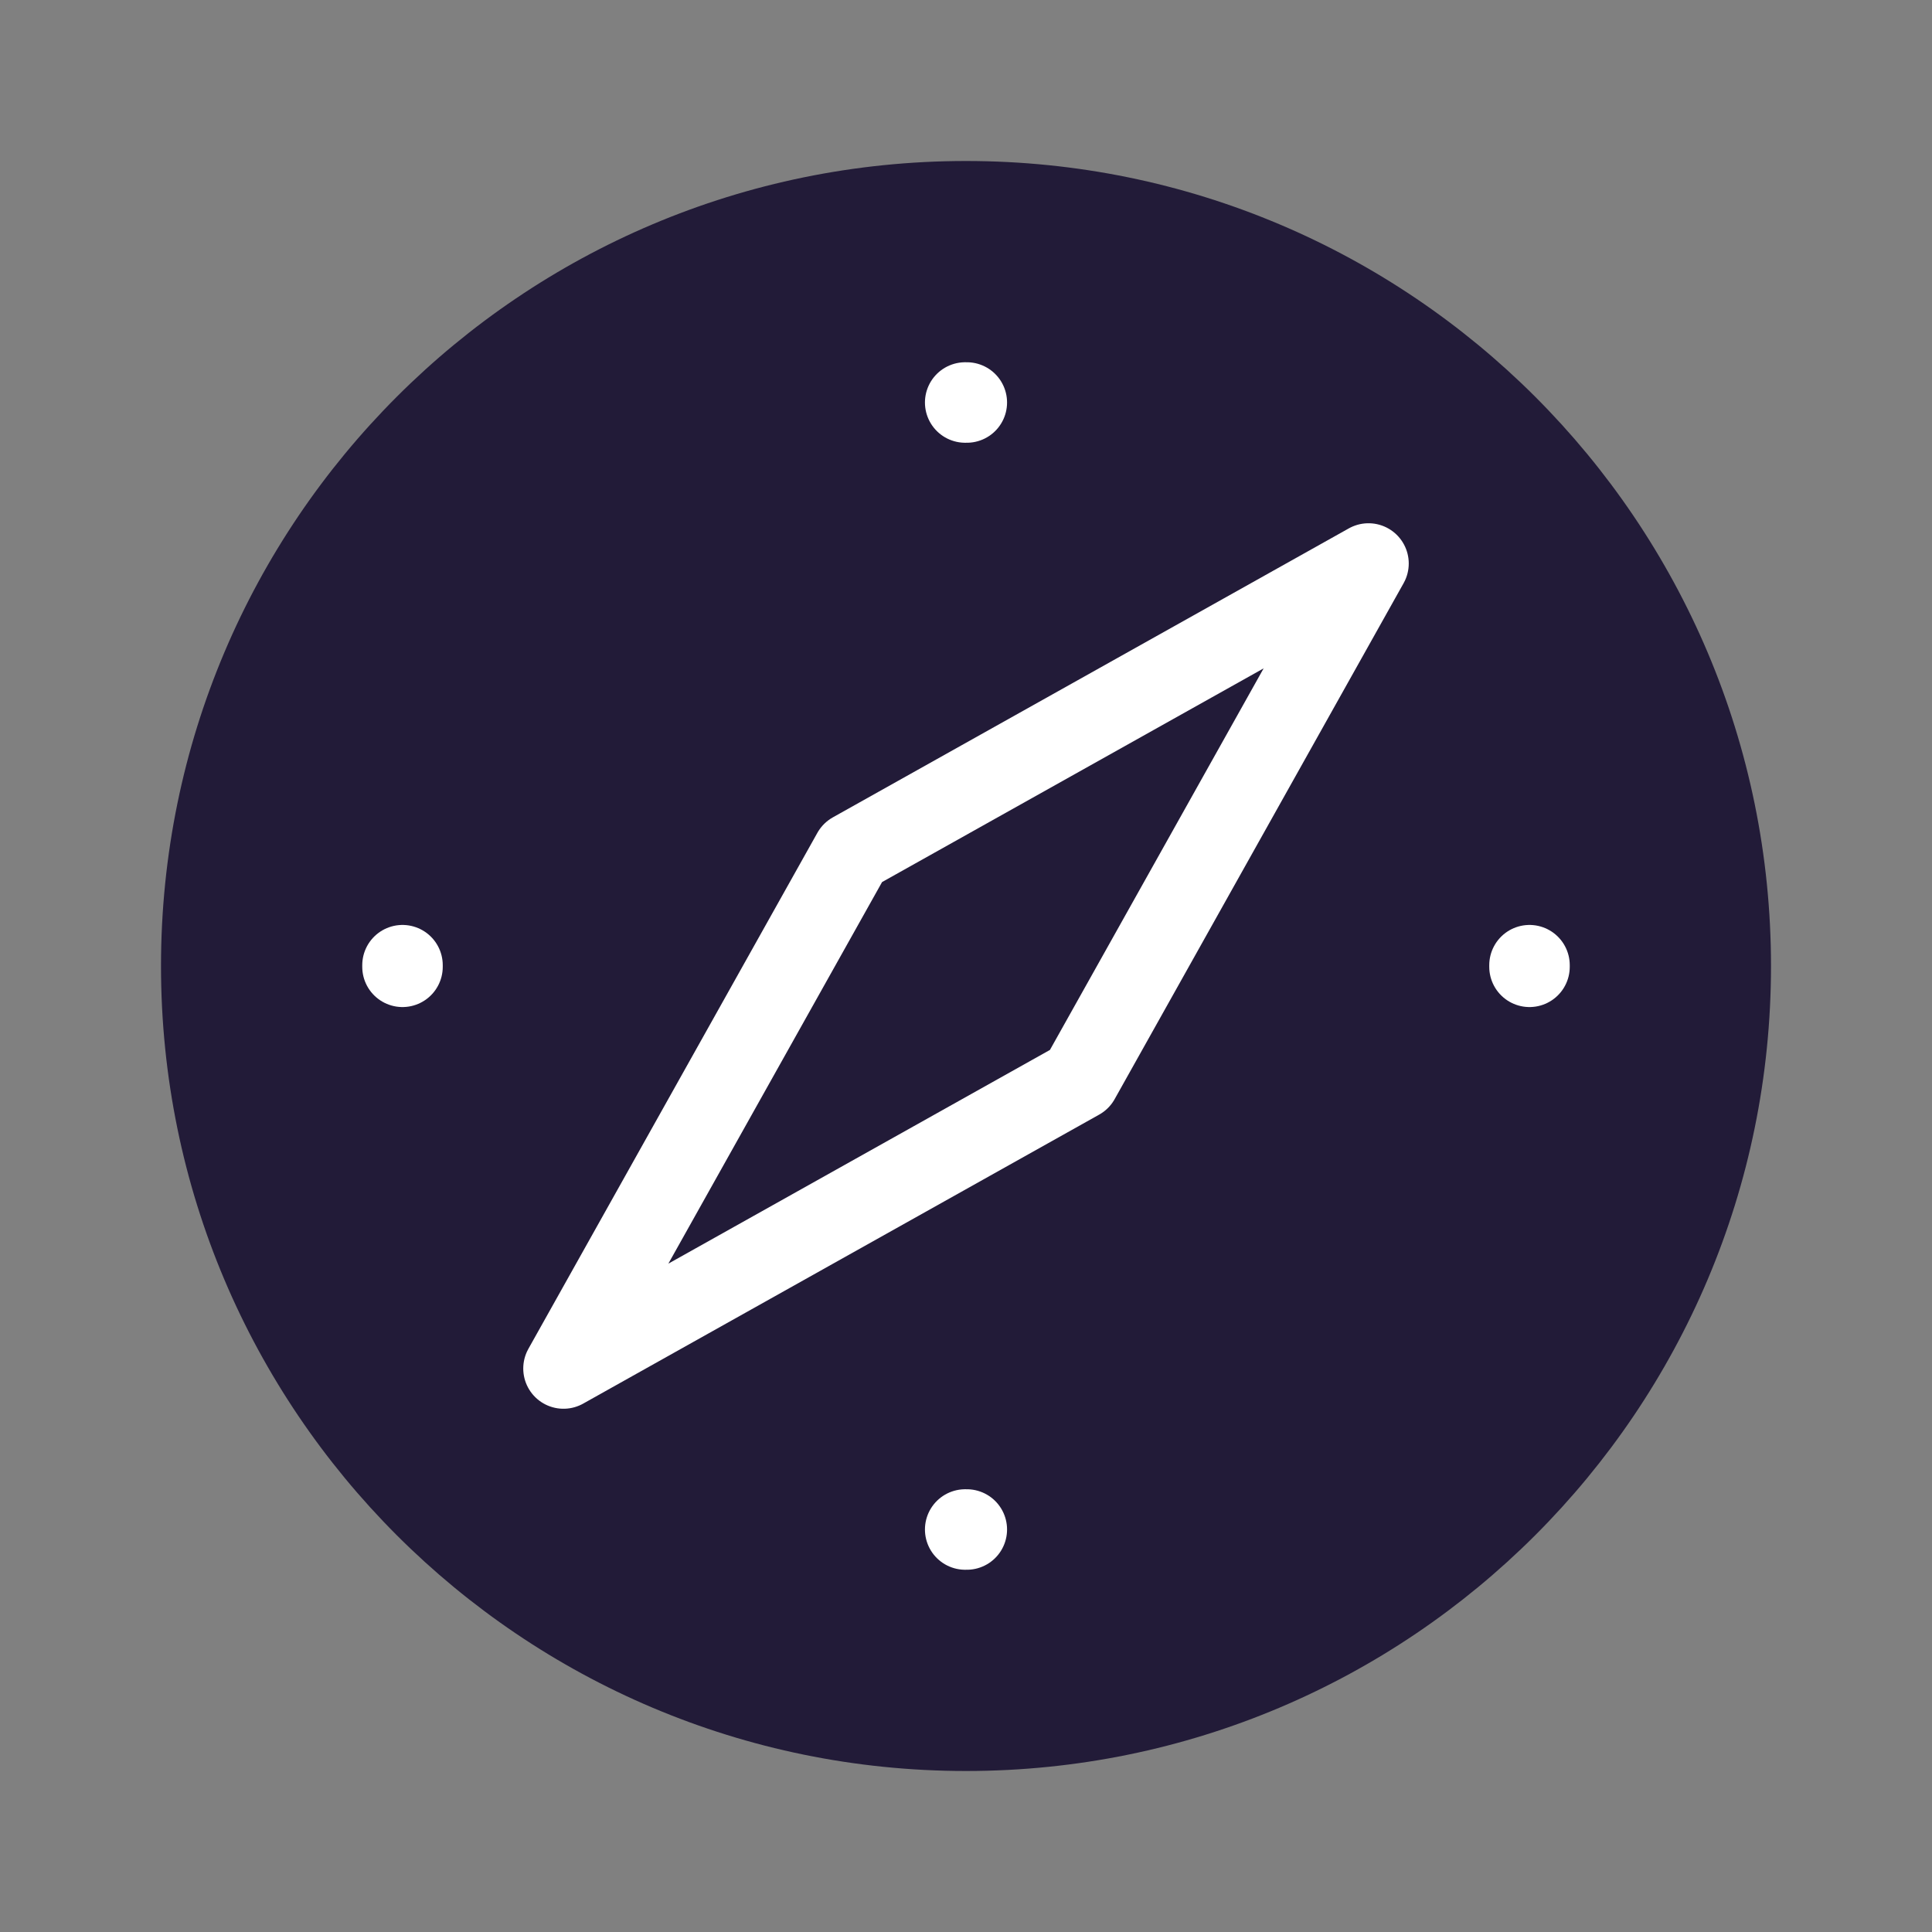 <svg width="48" height="48" viewBox="0 0 24 24" fill="none" xmlns="http://www.w3.org/2000/svg" data-reactroot="">
<rect x="0" y="0" width="24" height="24" fill="#808080" stroke="none"/>
<path fill="#221b38" d="M12 22C17.523 22 22 17.523 22 12C22 6.477 17.523 2 12 2C6.477 2 2 6.477 2 12C2 17.523 6.477 22 12 22Z" undefined="1"></path>
<path fill="#221b38" d="M13.41 13.41L7 17L10.59 10.59L17 7L13.41 13.41Z" undefined="1"></path>
<path stroke-linejoin="round" stroke-linecap="round" stroke-miterlimit="10" stroke-width="1" stroke="white" d="M13.41 13.41L7 17L10.59 10.59L17 7L13.41 13.41Z"></path>
<path stroke-linejoin="round" stroke-linecap="round" stroke-miterlimit="10" stroke-width="1" stroke="white" d="M11.99 5H12.01"></path>
<path stroke-linejoin="round" stroke-linecap="round" stroke-miterlimit="10" stroke-width="1" stroke="white" d="M11.99 19H12.01"></path>
<path stroke-linejoin="round" stroke-linecap="round" stroke-miterlimit="10" stroke-width="1" stroke="white" d="M19 11.99V12.01"></path>
<path stroke-linejoin="round" stroke-linecap="round" stroke-miterlimit="10" stroke-width="1" stroke="white" d="M5 11.99V12.01"></path>
</svg>
